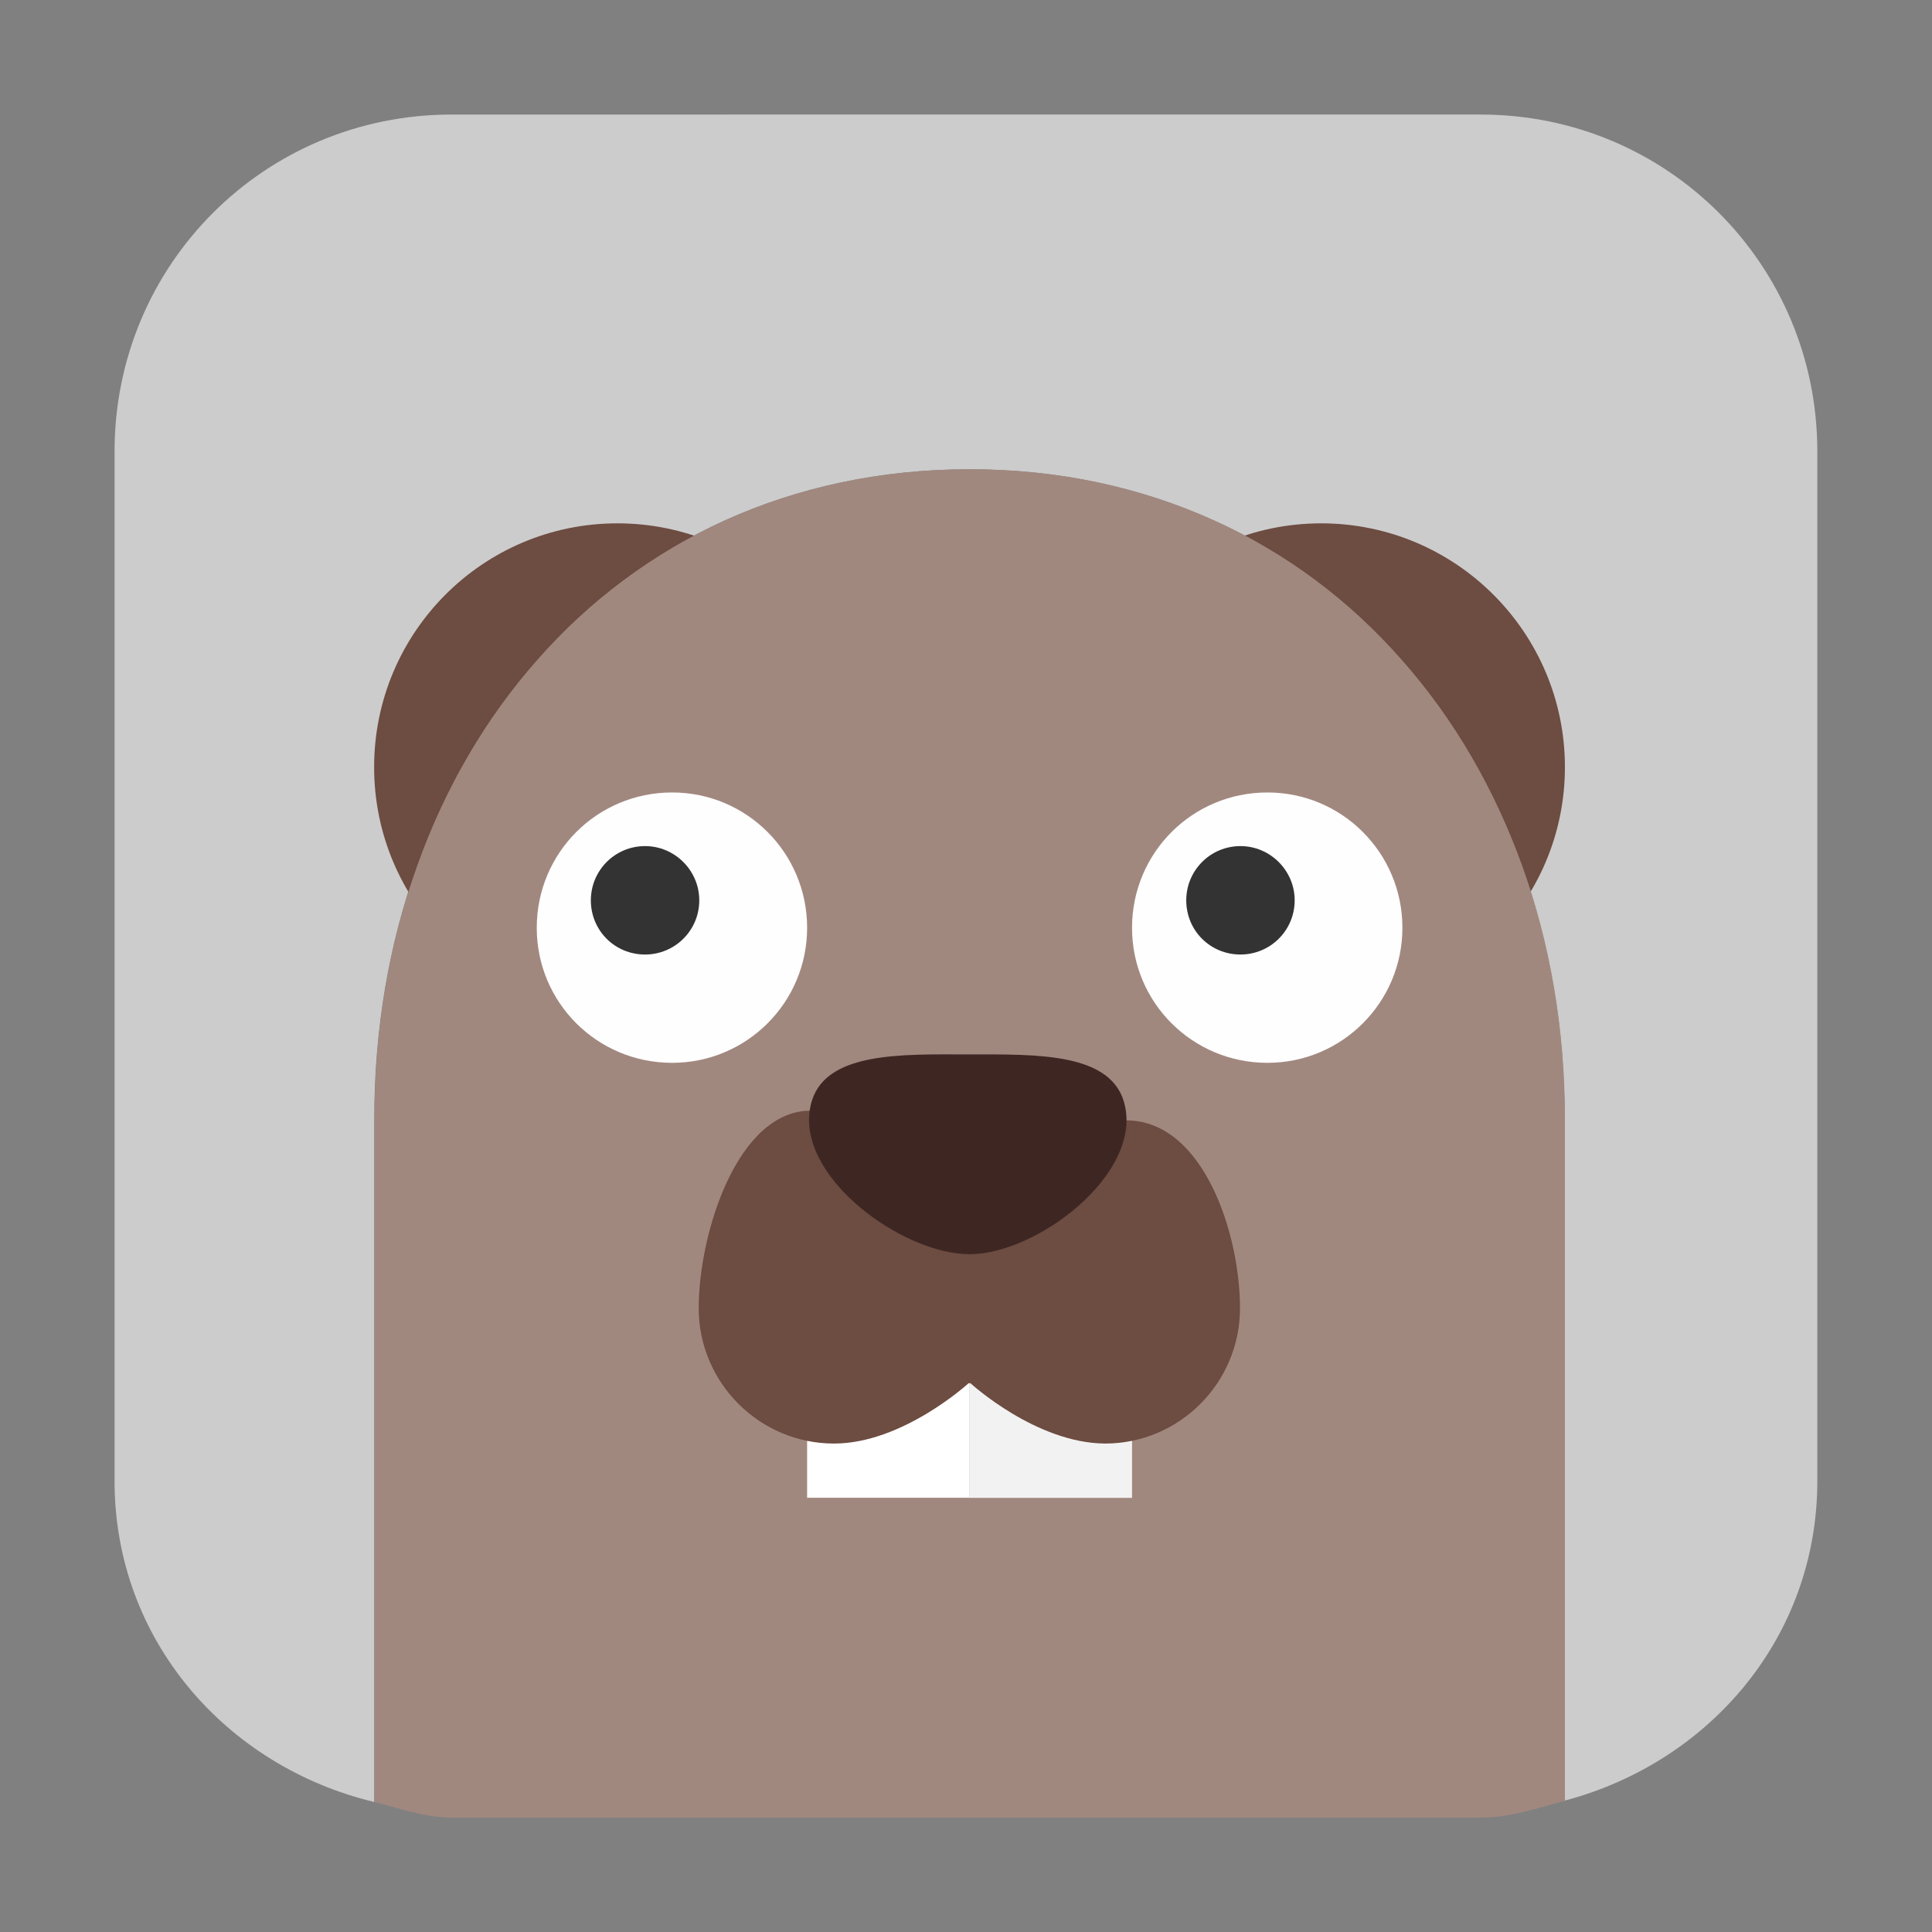 <svg height="17pt" viewBox="0 0 17 17" width="17pt" xmlns="http://www.w3.org/2000/svg"><rect x="0" y="0" width="17" height="17" fill="#808080" stroke="none"/><path d="m3.973 1.008c-1.645 0-2.965 1.32-2.965 2.965v9.059c0 1.398.984 2.512 2.285 2.824v-6.012c0-.789.129-1.539.375-2.223.242-.684.602-1.301 1.059-1.816.457-.52 1.016-.938 1.652-1.227.641-.289 1.363-.449 2.152-.449s1.508.16 2.148.449c.641.289 1.195.707 1.652 1.227.457.516.816 1.133 1.062 1.816.246.684.375 1.434.375 2.223v6c1.27-.336 2.223-1.434 2.223-2.812v-9.059c0-1.645-1.32-2.965-2.961-2.965zm0 0" fill="#ccc" fill-rule="evenodd"/><path d="m7.578 6.75c0 1.184-.961 2.141-2.145 2.141s-2.141-.957-2.141-2.141.957-2.145 2.141-2.145 2.145.961 2.145 2.145zm0 0" fill="#6d4c41"/><path d="m13.77 6.75c0 1.184-.961 2.141-2.145 2.141s-2.141-.957-2.141-2.141.957-2.145 2.141-2.145 2.145.961 2.145 2.145zm0 0" fill="#6d4c41"/><path d="m13.77 15.844v-6c0-.789-.129-1.539-.375-2.223-.246-.684-.605-1.301-1.062-1.816-.457-.52-1.012-.938-1.652-1.227-.641-.289-1.359-.449-2.148-.449s-1.512.16-2.152.449c-.637.289-1.195.707-1.652 1.227-.457.516-.816 1.133-1.059 1.816-.246.684-.375 1.434-.375 2.223v6.012c.223.055.438.137.68.137h9.059c.262 0 .496-.086.738-.148zm0 0" fill="#a1887f" fill-rule="evenodd"/><path d="m7.102 11.273h1.43v1.906h-1.43zm0 0" fill="#fff"/><path d="m8.531 11.035h1.43v2.145h-1.43zm0 0" fill="#f2f2f2"/><path d="m7.152 9.773c-.66-.02-1.004 1.078-1.004 1.738 0 .656.535 1.191 1.191 1.191.605 0 1.184-.531 1.184-.531h.016s.574.527 1.184.531c.656 0 1.188-.535 1.188-1.191s-.32-1.633-.98-1.652zm0 0" fill="#6d4c41"/><path d="m9.898 9.727c.141.613-.777 1.309-1.367 1.309-.594 0-1.539-.688-1.398-1.309.105-.48.805-.449 1.398-.449.59 0 1.262-.02 1.367.449zm0 0" fill="#3e2723"/><path d="m7.102 8.164c0 .656-.531 1.188-1.188 1.188-.66 0-1.191-.531-1.191-1.188 0-.66.531-1.191 1.191-1.191.656 0 1.188.531 1.188 1.191zm0 0" fill="#fefefe"/><path d="m5.199 7.922c0 .266.211.477.477.477.262 0 .477-.211.477-.477 0-.262-.215-.477-.477-.477-.266 0-.477.215-.477.477zm0 0" fill="#333"/><path d="m12.34 8.164c0 .656-.531 1.188-1.188 1.188-.66 0-1.191-.531-1.191-1.188 0-.66.531-1.191 1.191-1.191.656 0 1.188.531 1.188 1.191zm0 0" fill="#fefefe"/><path d="m10.438 7.922c0 .266.211.477.477.477.262 0 .477-.211.477-.477 0-.262-.215-.477-.477-.477-.266 0-.477.215-.477.477zm0 0" fill="#333"/></svg>